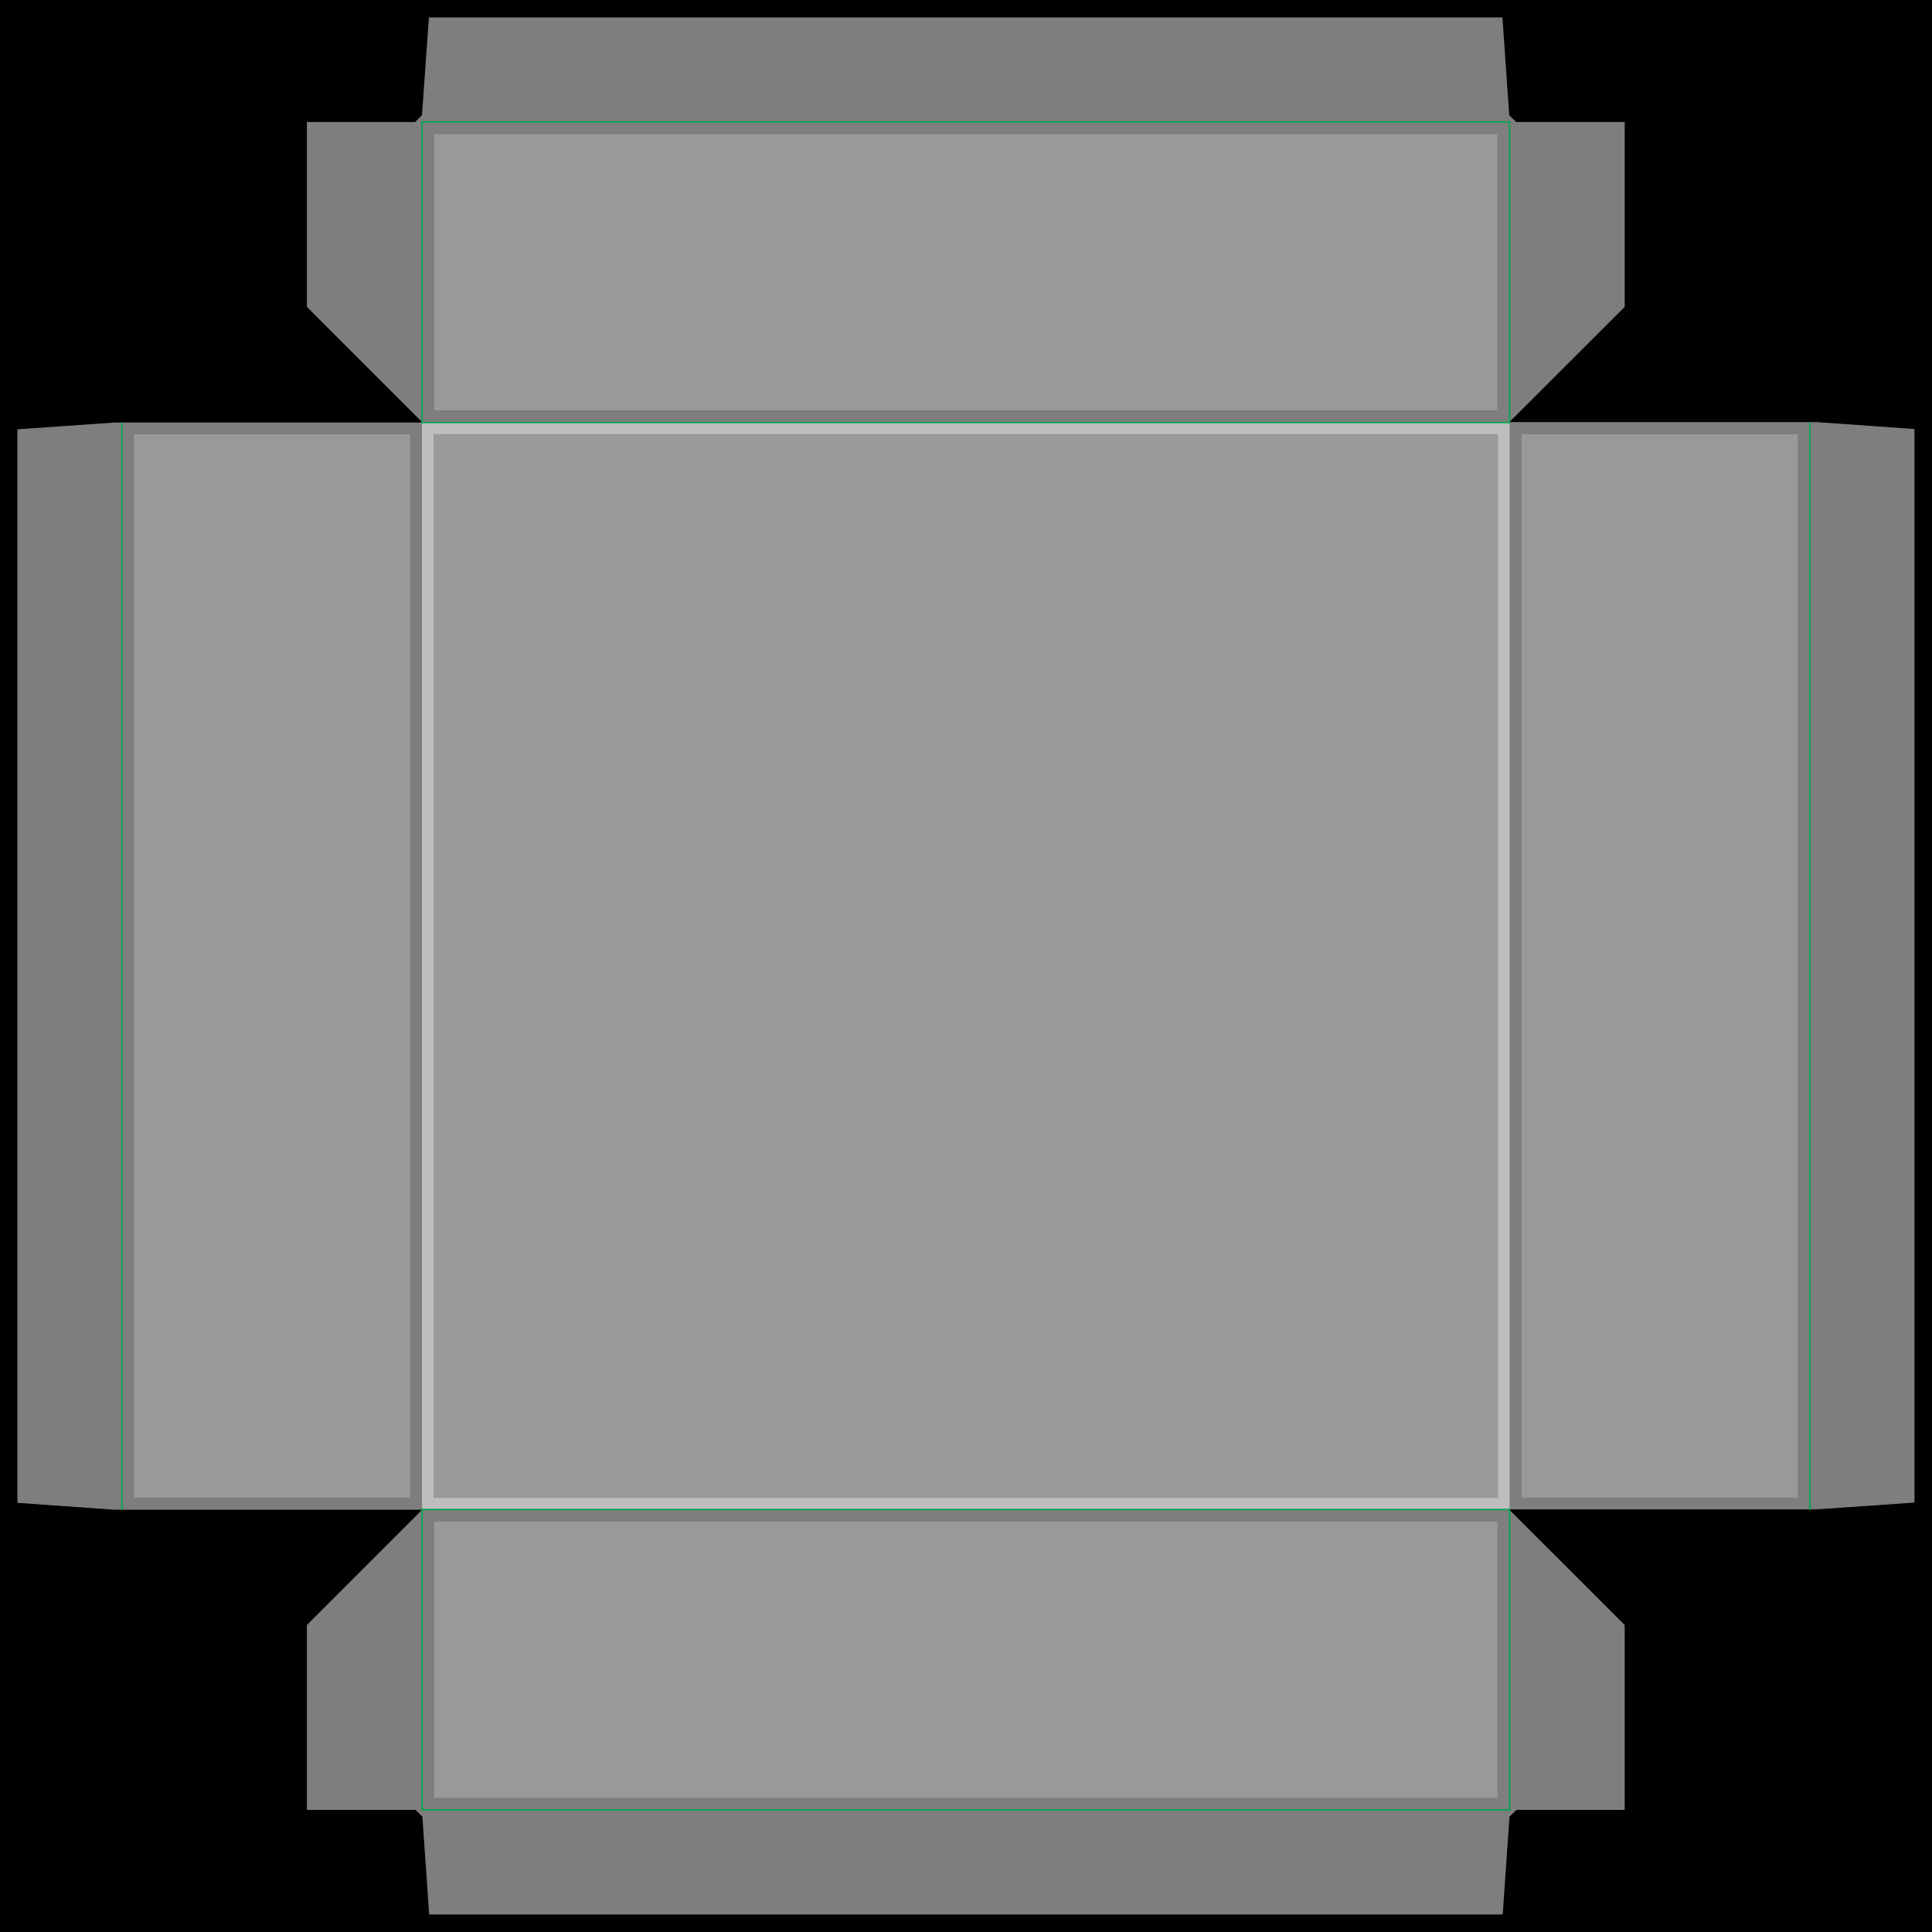 <?xml version="1.0" encoding="UTF-8" standalone="no"?>
<svg
   version="1.1"
   id="Layer_1"
   x="0px"
   y="0px"
   viewBox="0 0 3450 3450"
   style="enable-background:new 0 0 1422 1422;"
   xml:space="preserve"
   width="3450"
   height="3450"
   sodipodi:docname="LargeStoutBoxTopAndSide.svg"
   inkscape:version="1.3.2 (091e20e, 2023-11-25, custom)"
   xmlns:inkscape="http://www.inkscape.org/namespaces/inkscape"
   xmlns:sodipodi="http://sodipodi.sourceforge.net/DTD/sodipodi-0.dtd"
   xmlns="http://www.w3.org/2000/svg"
   xmlns:svg="http://www.w3.org/2000/svg"><defs
     id="defs186">
<style
   type="text/css"
   id="style1">
	.st0{fill-opacity:1;}
	.st1{fill:none;stroke:#00A54F;stroke-miterlimit:10;}
	.st2{fill:none;stroke:#27A8E0;stroke-miterlimit:10;}
	.st3{fill:none;stroke:#27A8E0;stroke-miterlimit:10;stroke-dasharray:11.847,11.847;}
	.st4{fill:none;stroke:#27A8E0;stroke-miterlimit:10;stroke-dasharray:11.854,11.854;}
	.st5{fill:none;stroke:#27A8E0;stroke-miterlimit:10;stroke-dasharray:12;}
	.st6{fill:none;stroke:#EB232A;stroke-width:0.992;stroke-linecap:round;stroke-linejoin:round;stroke-miterlimit:10;}
	.st7{fill:none;stroke:#929497;stroke-width:1.591;}
	.st8{fill:#231F20;}
	.st9{font-family:'Arial-Black';}
	.st10{font-size:14.317px;}
	.st11{fill:#2BA6DE;}
	.st12{font-family:'Arial-BoldMT';}
	.st13{font-size:11.931px;}
	.st14{fill:#EC1E28;}
	.st15{fill:#929497;}
	.st16{fill:none;stroke:#00ADEE;stroke-width:1.591;stroke-miterlimit:10;stroke-dasharray:19.087;}
	.st17{fill:none;stroke:#EC1E28;stroke-width:1.591;}
	.st18{fill:#D0D2D3;}
	.st19{font-size:9.83px;}
	.st20{fill-rule:evenodd;clip-rule:evenodd;}
	.st21{fill-rule:evenodd;clip-rule:evenodd;fill:#B7D333;}
	.st22{fill-rule:evenodd;clip-rule:evenodd;fill:#FFFFFF;}
	.st23{fill-rule:evenodd;clip-rule:evenodd;fill:#4C4849;}
	.st24{fill:#4C4849;}
	.st25{fill:none;}
	.st26{fill:#FFFFFF;}
</style>























</defs><sodipodi:namedview
     id="namedview186"
     pagecolor="#505050"
     bordercolor="#eeeeee"
     borderopacity="1"
     inkscape:showpageshadow="0"
     inkscape:pageopacity="0"
     inkscape:pagecheckerboard="0"
     inkscape:deskcolor="#d1d1d1"
     inkscape:zoom="2.0869565"
     inkscape:cx="2532.875"
     inkscape:cy="901.55209"
     inkscape:window-width="2560"
     inkscape:window-height="1351"
     inkscape:window-x="-9"
     inkscape:window-y="-9"
     inkscape:window-maximized="1"
     inkscape:current-layer="Layer_1" /><path
     class="st0"
     d="M 3450,3450 H 2.67e-5 V 2.67e-5 H 3450 Z"
     id="path1"
     style="stroke-width:2.426"
     sodipodi:nodetypes="ccccc" /><polyline
     class="st6"
     points="1337.2,310.7 1111,310.7 1195.9,225.9 1195.9,89.8 1116,89.8 1110.9,84.8 1105.9,12.8 315.7,12.8   310.6,84.8 305.6,89.8 225.9,89.8 225.9,225.9 310.6,310.6 310.6,310.9 310.6,311 84.8,311 12.8,316 12.8,1106.2 84.8,1111.3   310.7,1111.3 225.9,1196.1 225.9,1332.2 305.8,1332.2 310.9,1337.2 315.9,1409.2 1106.1,1409.2 1111.1,1337.2 1116.2,1332.2   1195.9,1332.2 1195.9,1196.1 1111.1,1111.4 1111.1,1111 1337.2,1111 1409.2,1106 1409.2,315.8 1337.2,310.7 "
     id="clipping"
     transform="matrix(2.426,0,0,2.426,2.67e-5,2.67e-5)"
     style="fill:#7e7e7e;fill-opacity:1;stroke:none" /><rect
     x="753.565"
     y="754.536"
     class="st1"
     width="1942.141"
     height="1941.171"
     id="actualSize"
     style="stroke-width:2.426;fill:#bebebe;fill-opacity:1;stroke:none" /><rect
     x="753.565"
     y="217.869"
     class="st1"
     width="1942.141"
     height="536.667"
     id="rect5"
     style="stroke-width:2.426" /><rect
     x="775.401"
     y="239.705"
     class="st5"
     width="1898.47"
     height="492.996"
     id="rect6"
     style="stroke-width:2.426;stroke:none;fill:#999999;fill-opacity:1" /><rect
     x="753.565"
     y="2695.464"
     class="st1"
     width="1942.141"
     height="536.667"
     id="rect7"
     style="stroke-width:2.426" /><rect
     x="775.401"
     y="2717.3"
     class="st5"
     width="1898.47"
     height="492.996"
     id="rect8"
     style="stroke-width:2.426;stroke:none;fill:#999999;fill-opacity:1" /><line
     class="st1"
     x1="3231.888"
     y1="753.808"
     x2="3231.888"
     y2="2696.192"
     id="line8"
     style="stroke-width:2.426" /><rect
     x="2717.057"
     y="775.643"
     class="st5"
     width="492.996"
     height="1898.47"
     id="rect9"
     style="stroke-width:2.426;stroke:none;fill:#999999;fill-opacity:1" /><rect
     x="774.188"
     y="775.158"
     class="st5"
     width="1900.897"
     height="1899.684"
     id="rect9-0"
     style="fill:#999999;fill-opacity:1;stroke:none;stroke-width:4.766;stroke-miterlimit:10;stroke-dasharray:23.571" /><line
     class="st1"
     x1="217.627"
     y1="2696.192"
     x2="217.627"
     y2="753.808"
     id="line9"
     style="stroke-width:2.426" /><rect
     x="239.462"
     y="775.643"
     class="st5"
     width="492.996"
     height="1898.47"
     id="rect10"
     style="stroke-width:2.426;stroke:none;fill:#999999;fill-opacity:1" /></svg>
